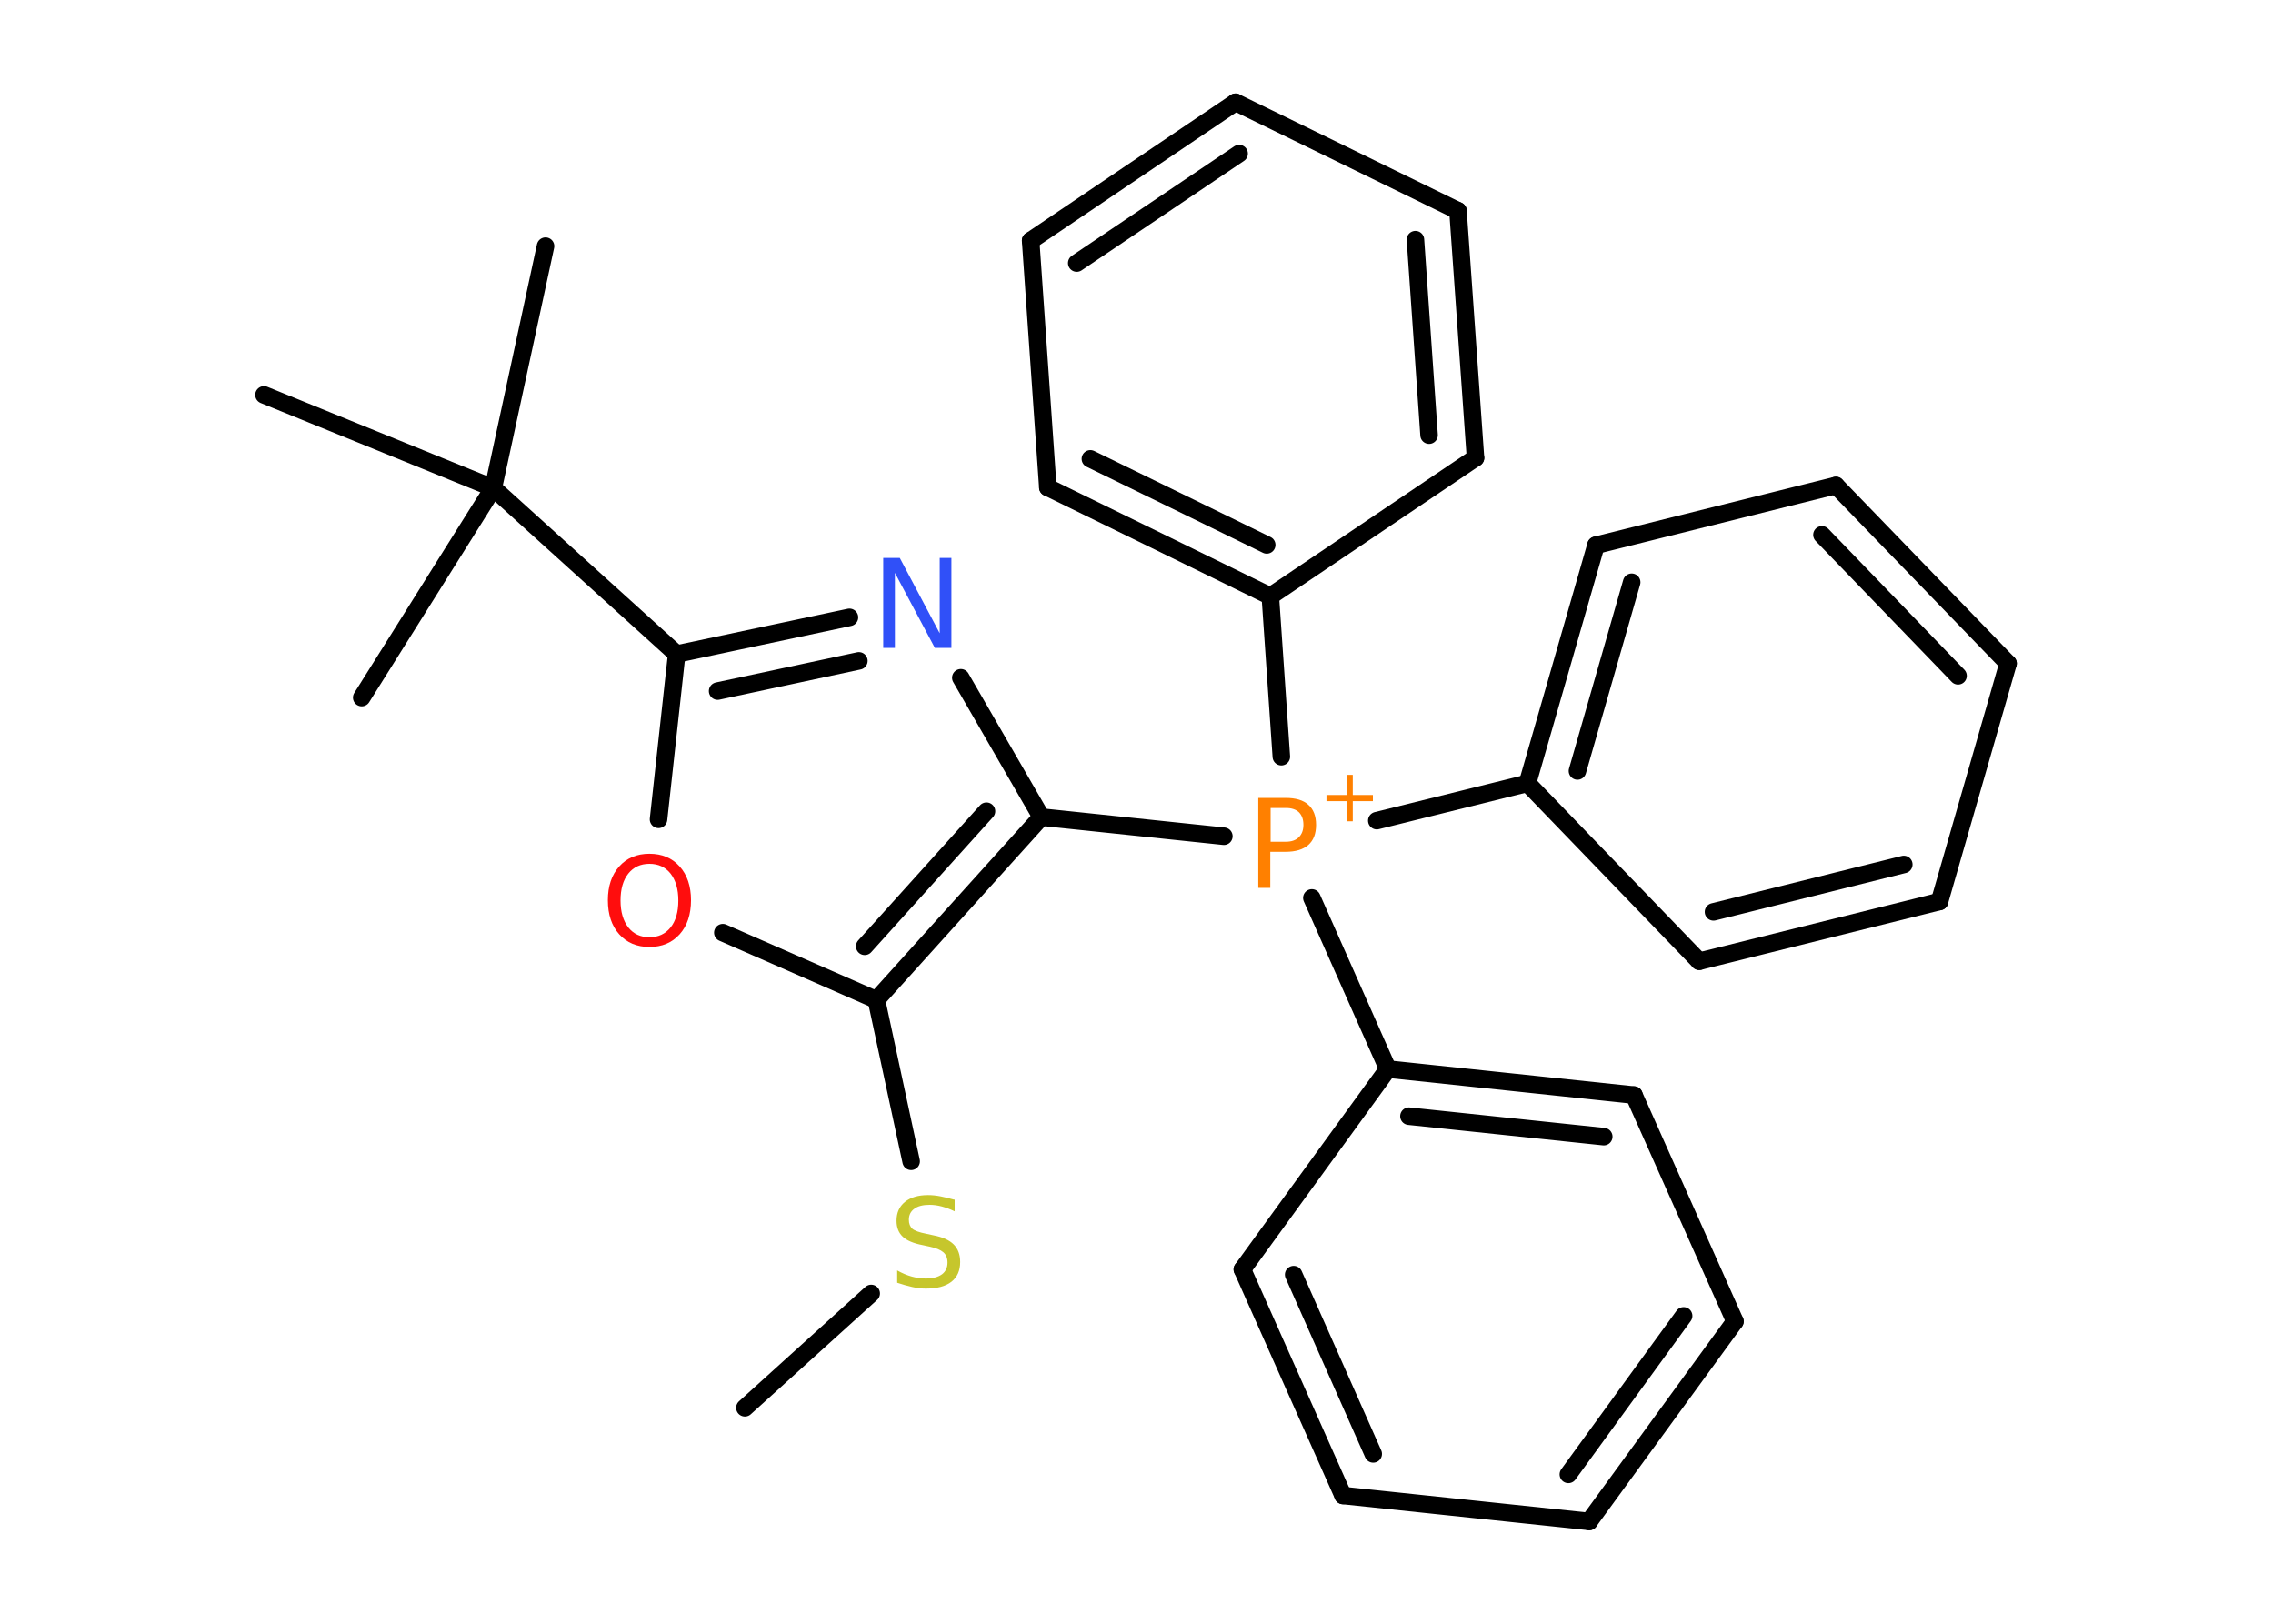 <?xml version='1.0' encoding='UTF-8'?>
<!DOCTYPE svg PUBLIC "-//W3C//DTD SVG 1.1//EN" "http://www.w3.org/Graphics/SVG/1.1/DTD/svg11.dtd">
<svg version='1.2' xmlns='http://www.w3.org/2000/svg' xmlns:xlink='http://www.w3.org/1999/xlink' width='70.0mm' height='50.0mm' viewBox='0 0 70.0 50.0'>
  <desc>Generated by the Chemistry Development Kit (http://github.com/cdk)</desc>
  <g stroke-linecap='round' stroke-linejoin='round' stroke='#000000' stroke-width='.54' fill='#FF8000'>
    <rect x='.0' y='.0' width='70.0' height='50.0' fill='#FFFFFF' stroke='none'/>
    <g id='mol1' class='mol'>
      <line id='mol1bnd1' class='bond' x1='22.94' y1='43.35' x2='26.83' y2='39.83'/>
      <line id='mol1bnd2' class='bond' x1='28.06' y1='35.76' x2='26.99' y2='30.79'/>
      <line id='mol1bnd3' class='bond' x1='26.99' y1='30.79' x2='22.26' y2='28.72'/>
      <line id='mol1bnd4' class='bond' x1='20.28' y1='25.23' x2='20.84' y2='20.14'/>
      <line id='mol1bnd5' class='bond' x1='20.84' y1='20.14' x2='15.19' y2='15.03'/>
      <line id='mol1bnd6' class='bond' x1='15.19' y1='15.03' x2='16.8' y2='7.58'/>
      <line id='mol1bnd7' class='bond' x1='15.19' y1='15.03' x2='8.13' y2='12.16'/>
      <line id='mol1bnd8' class='bond' x1='15.19' y1='15.03' x2='11.14' y2='21.48'/>
      <g id='mol1bnd9' class='bond'>
        <line x1='26.16' y1='19.01' x2='20.84' y2='20.14'/>
        <line x1='26.45' y1='20.35' x2='22.1' y2='21.28'/>
      </g>
      <line id='mol1bnd10' class='bond' x1='29.59' y1='20.87' x2='32.07' y2='25.16'/>
      <g id='mol1bnd11' class='bond'>
        <line x1='26.99' y1='30.79' x2='32.07' y2='25.16'/>
        <line x1='26.63' y1='29.14' x2='30.38' y2='24.98'/>
      </g>
      <line id='mol1bnd12' class='bond' x1='32.07' y1='25.16' x2='37.69' y2='25.75'/>
      <line id='mol1bnd13' class='bond' x1='40.4' y1='27.65' x2='42.74' y2='32.92'/>
      <g id='mol1bnd14' class='bond'>
        <line x1='50.32' y1='33.72' x2='42.74' y2='32.92'/>
        <line x1='49.39' y1='35.0' x2='43.39' y2='34.37'/>
      </g>
      <line id='mol1bnd15' class='bond' x1='50.32' y1='33.72' x2='53.43' y2='40.69'/>
      <g id='mol1bnd16' class='bond'>
        <line x1='48.94' y1='46.85' x2='53.43' y2='40.69'/>
        <line x1='48.3' y1='45.4' x2='51.85' y2='40.52'/>
      </g>
      <line id='mol1bnd17' class='bond' x1='48.94' y1='46.85' x2='41.36' y2='46.05'/>
      <g id='mol1bnd18' class='bond'>
        <line x1='38.26' y1='39.09' x2='41.36' y2='46.05'/>
        <line x1='39.84' y1='39.25' x2='42.29' y2='44.77'/>
      </g>
      <line id='mol1bnd19' class='bond' x1='42.74' y1='32.92' x2='38.26' y2='39.09'/>
      <line id='mol1bnd20' class='bond' x1='42.4' y1='25.27' x2='47.04' y2='24.12'/>
      <g id='mol1bnd21' class='bond'>
        <line x1='49.15' y1='16.79' x2='47.04' y2='24.12'/>
        <line x1='50.25' y1='17.93' x2='48.58' y2='23.74'/>
      </g>
      <line id='mol1bnd22' class='bond' x1='49.15' y1='16.79' x2='56.54' y2='14.95'/>
      <g id='mol1bnd23' class='bond'>
        <line x1='61.84' y1='20.43' x2='56.54' y2='14.95'/>
        <line x1='60.3' y1='20.81' x2='56.11' y2='16.47'/>
      </g>
      <line id='mol1bnd24' class='bond' x1='61.84' y1='20.43' x2='59.73' y2='27.76'/>
      <g id='mol1bnd25' class='bond'>
        <line x1='52.33' y1='29.6' x2='59.73' y2='27.76'/>
        <line x1='52.77' y1='28.08' x2='58.63' y2='26.62'/>
      </g>
      <line id='mol1bnd26' class='bond' x1='47.04' y1='24.12' x2='52.33' y2='29.6'/>
      <line id='mol1bnd27' class='bond' x1='39.46' y1='23.3' x2='39.12' y2='18.36'/>
      <g id='mol1bnd28' class='bond'>
        <line x1='32.27' y1='15.01' x2='39.12' y2='18.36'/>
        <line x1='33.58' y1='14.13' x2='39.01' y2='16.78'/>
      </g>
      <line id='mol1bnd29' class='bond' x1='32.27' y1='15.01' x2='31.74' y2='7.41'/>
      <g id='mol1bnd30' class='bond'>
        <line x1='38.05' y1='3.15' x2='31.74' y2='7.41'/>
        <line x1='38.16' y1='4.73' x2='33.16' y2='8.1'/>
      </g>
      <line id='mol1bnd31' class='bond' x1='38.05' y1='3.15' x2='44.9' y2='6.49'/>
      <g id='mol1bnd32' class='bond'>
        <line x1='45.44' y1='14.1' x2='44.9' y2='6.49'/>
        <line x1='44.01' y1='13.4' x2='43.59' y2='7.38'/>
      </g>
      <line id='mol1bnd33' class='bond' x1='39.12' y1='18.36' x2='45.44' y2='14.1'/>
      <path id='mol1atm2' class='atom' d='M29.4 36.94v.36q-.21 -.1 -.4 -.15q-.19 -.05 -.37 -.05q-.31 .0 -.47 .12q-.17 .12 -.17 .34q.0 .18 .11 .28q.11 .09 .42 .15l.23 .05q.42 .08 .62 .28q.2 .2 .2 .54q.0 .4 -.27 .61q-.27 .21 -.79 .21q-.2 .0 -.42 -.05q-.22 -.05 -.46 -.13v-.38q.23 .13 .45 .19q.22 .06 .43 .06q.32 .0 .5 -.13q.17 -.13 .17 -.36q.0 -.21 -.13 -.32q-.13 -.11 -.41 -.17l-.23 -.05q-.42 -.08 -.61 -.26q-.19 -.18 -.19 -.49q.0 -.37 .26 -.58q.26 -.21 .71 -.21q.19 .0 .39 .04q.2 .04 .41 .1z' stroke='none' fill='#C6C62C'/>
      <path id='mol1atm4' class='atom' d='M20.0 26.6q-.41 .0 -.65 .3q-.24 .3 -.24 .83q.0 .52 .24 .83q.24 .3 .65 .3q.41 .0 .65 -.3q.24 -.3 .24 -.83q.0 -.52 -.24 -.83q-.24 -.3 -.65 -.3zM20.0 26.29q.58 .0 .93 .39q.35 .39 .35 1.04q.0 .66 -.35 1.05q-.35 .39 -.93 .39q-.58 .0 -.93 -.39q-.35 -.39 -.35 -1.05q.0 -.65 .35 -1.04q.35 -.39 .93 -.39z' stroke='none' fill='#FF0D0D'/>
      <path id='mol1atm10' class='atom' d='M27.21 17.18h.5l1.23 2.32v-2.32h.36v2.77h-.51l-1.23 -2.31v2.31h-.36v-2.77z' stroke='none' fill='#3050F8'/>
      <g id='mol1atm12' class='atom'>
        <path d='M39.13 24.88v1.04h.47q.26 .0 .4 -.14q.14 -.14 .14 -.38q.0 -.25 -.14 -.39q-.14 -.13 -.4 -.13h-.47zM38.75 24.57h.84q.47 .0 .7 .21q.24 .21 .24 .62q.0 .41 -.24 .62q-.24 .21 -.7 .21h-.47v1.11h-.37v-2.77z' stroke='none'/>
        <path d='M41.66 23.86v.62h.62v.19h-.62v.62h-.19v-.62h-.62v-.19h.62v-.62h.19z' stroke='none'/>
      </g>
    </g>
  </g>
</svg>
